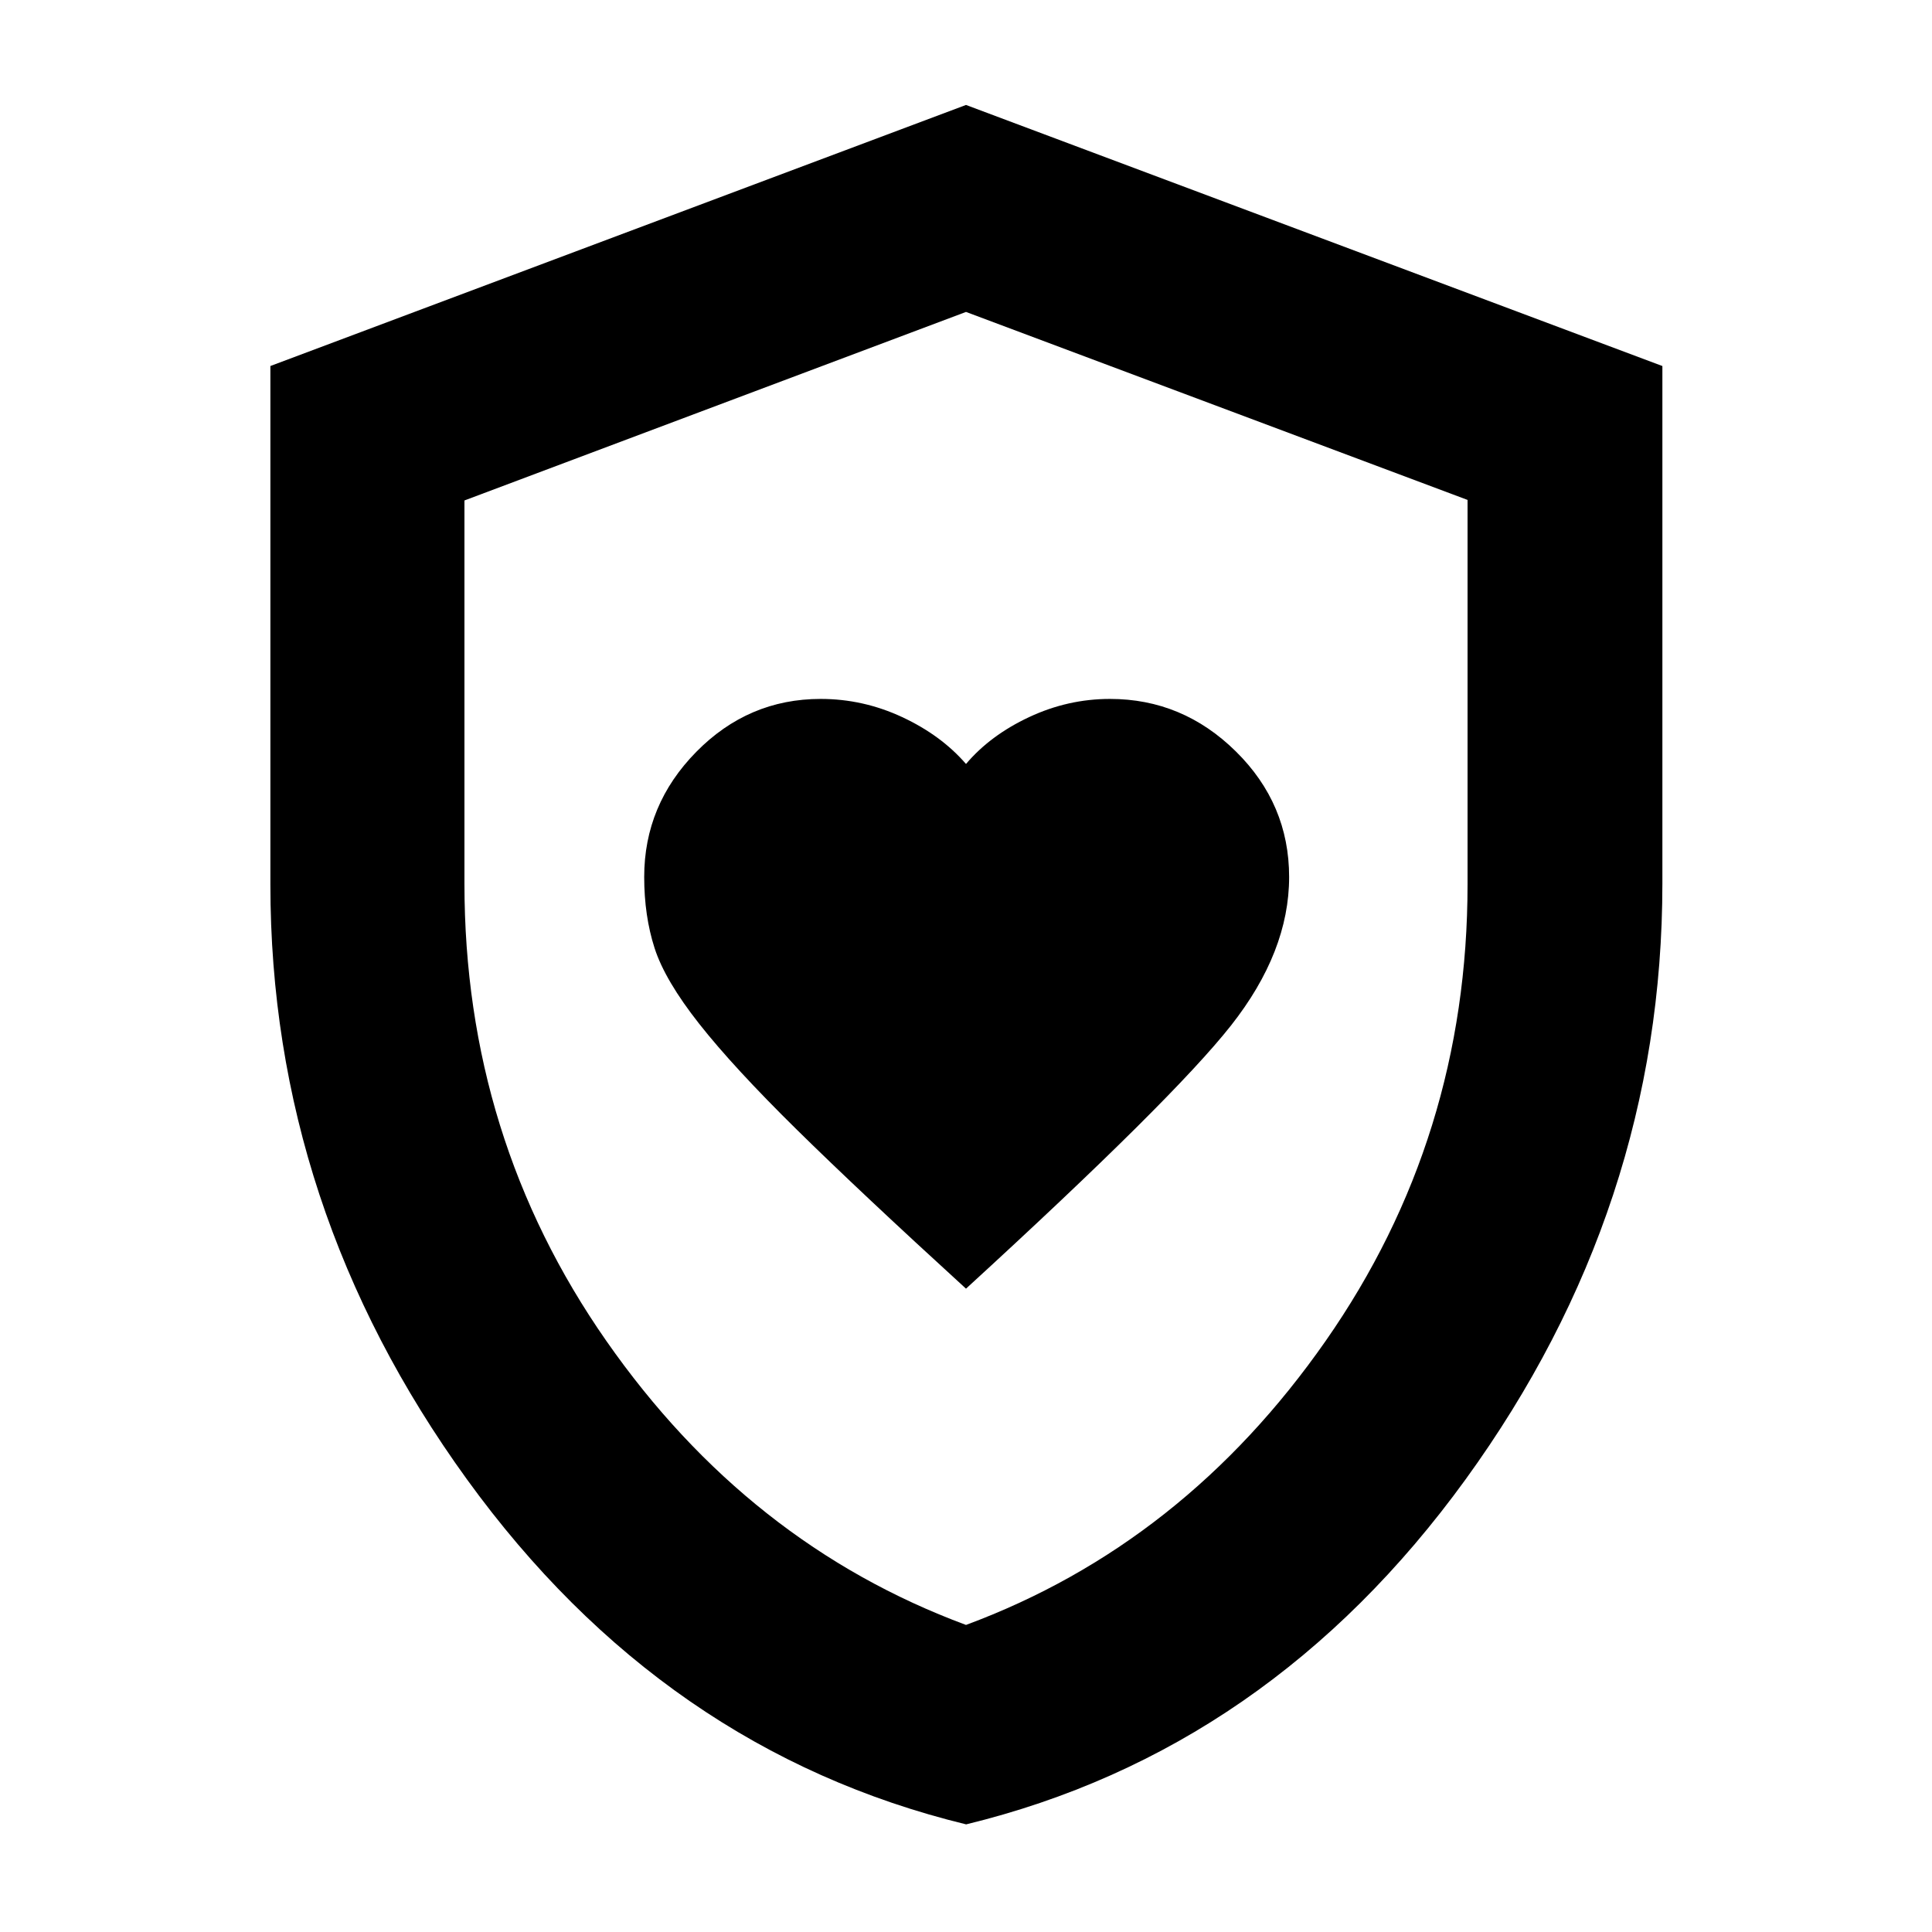 <svg xmlns="http://www.w3.org/2000/svg" height="40" viewBox="0 -960 960 960" width="40"><path d="M480-319.67q102.8-94.12 131.68-130.77 28.88-36.65 28.88-73.76 0-36.32-26.46-62.41-26.46-26.1-62.56-26.1-20.9 0-40.17 9.03-19.28 9.03-31.37 23.29-12.35-14.26-31.71-23.29-19.37-9.03-40.51-9.03-35.92 0-61.8 26.3-25.88 26.3-25.88 62.16 0 19.31 5.15 35.33 5.14 16.02 22.2 37.67 17.06 21.65 48.59 52.68 31.53 31.03 83.96 78.9Zm.07 266.19Q329.63-90.07 231.99-224.96q-97.64-134.89-97.64-295.63v-257.54L480-907.85l346.03 129.73v256.97q0 161.34-97.76 296.21Q630.5-90.07 480.07-53.48Zm-.07-99.1q108.23-40.12 178.72-141.13 70.5-101.01 70.5-226.94v-190.94L480-805l-249.22 93.68v190.41q0 126.19 70.5 227.2Q371.77-192.7 480-152.58Zm0-326.9Z"/></svg>